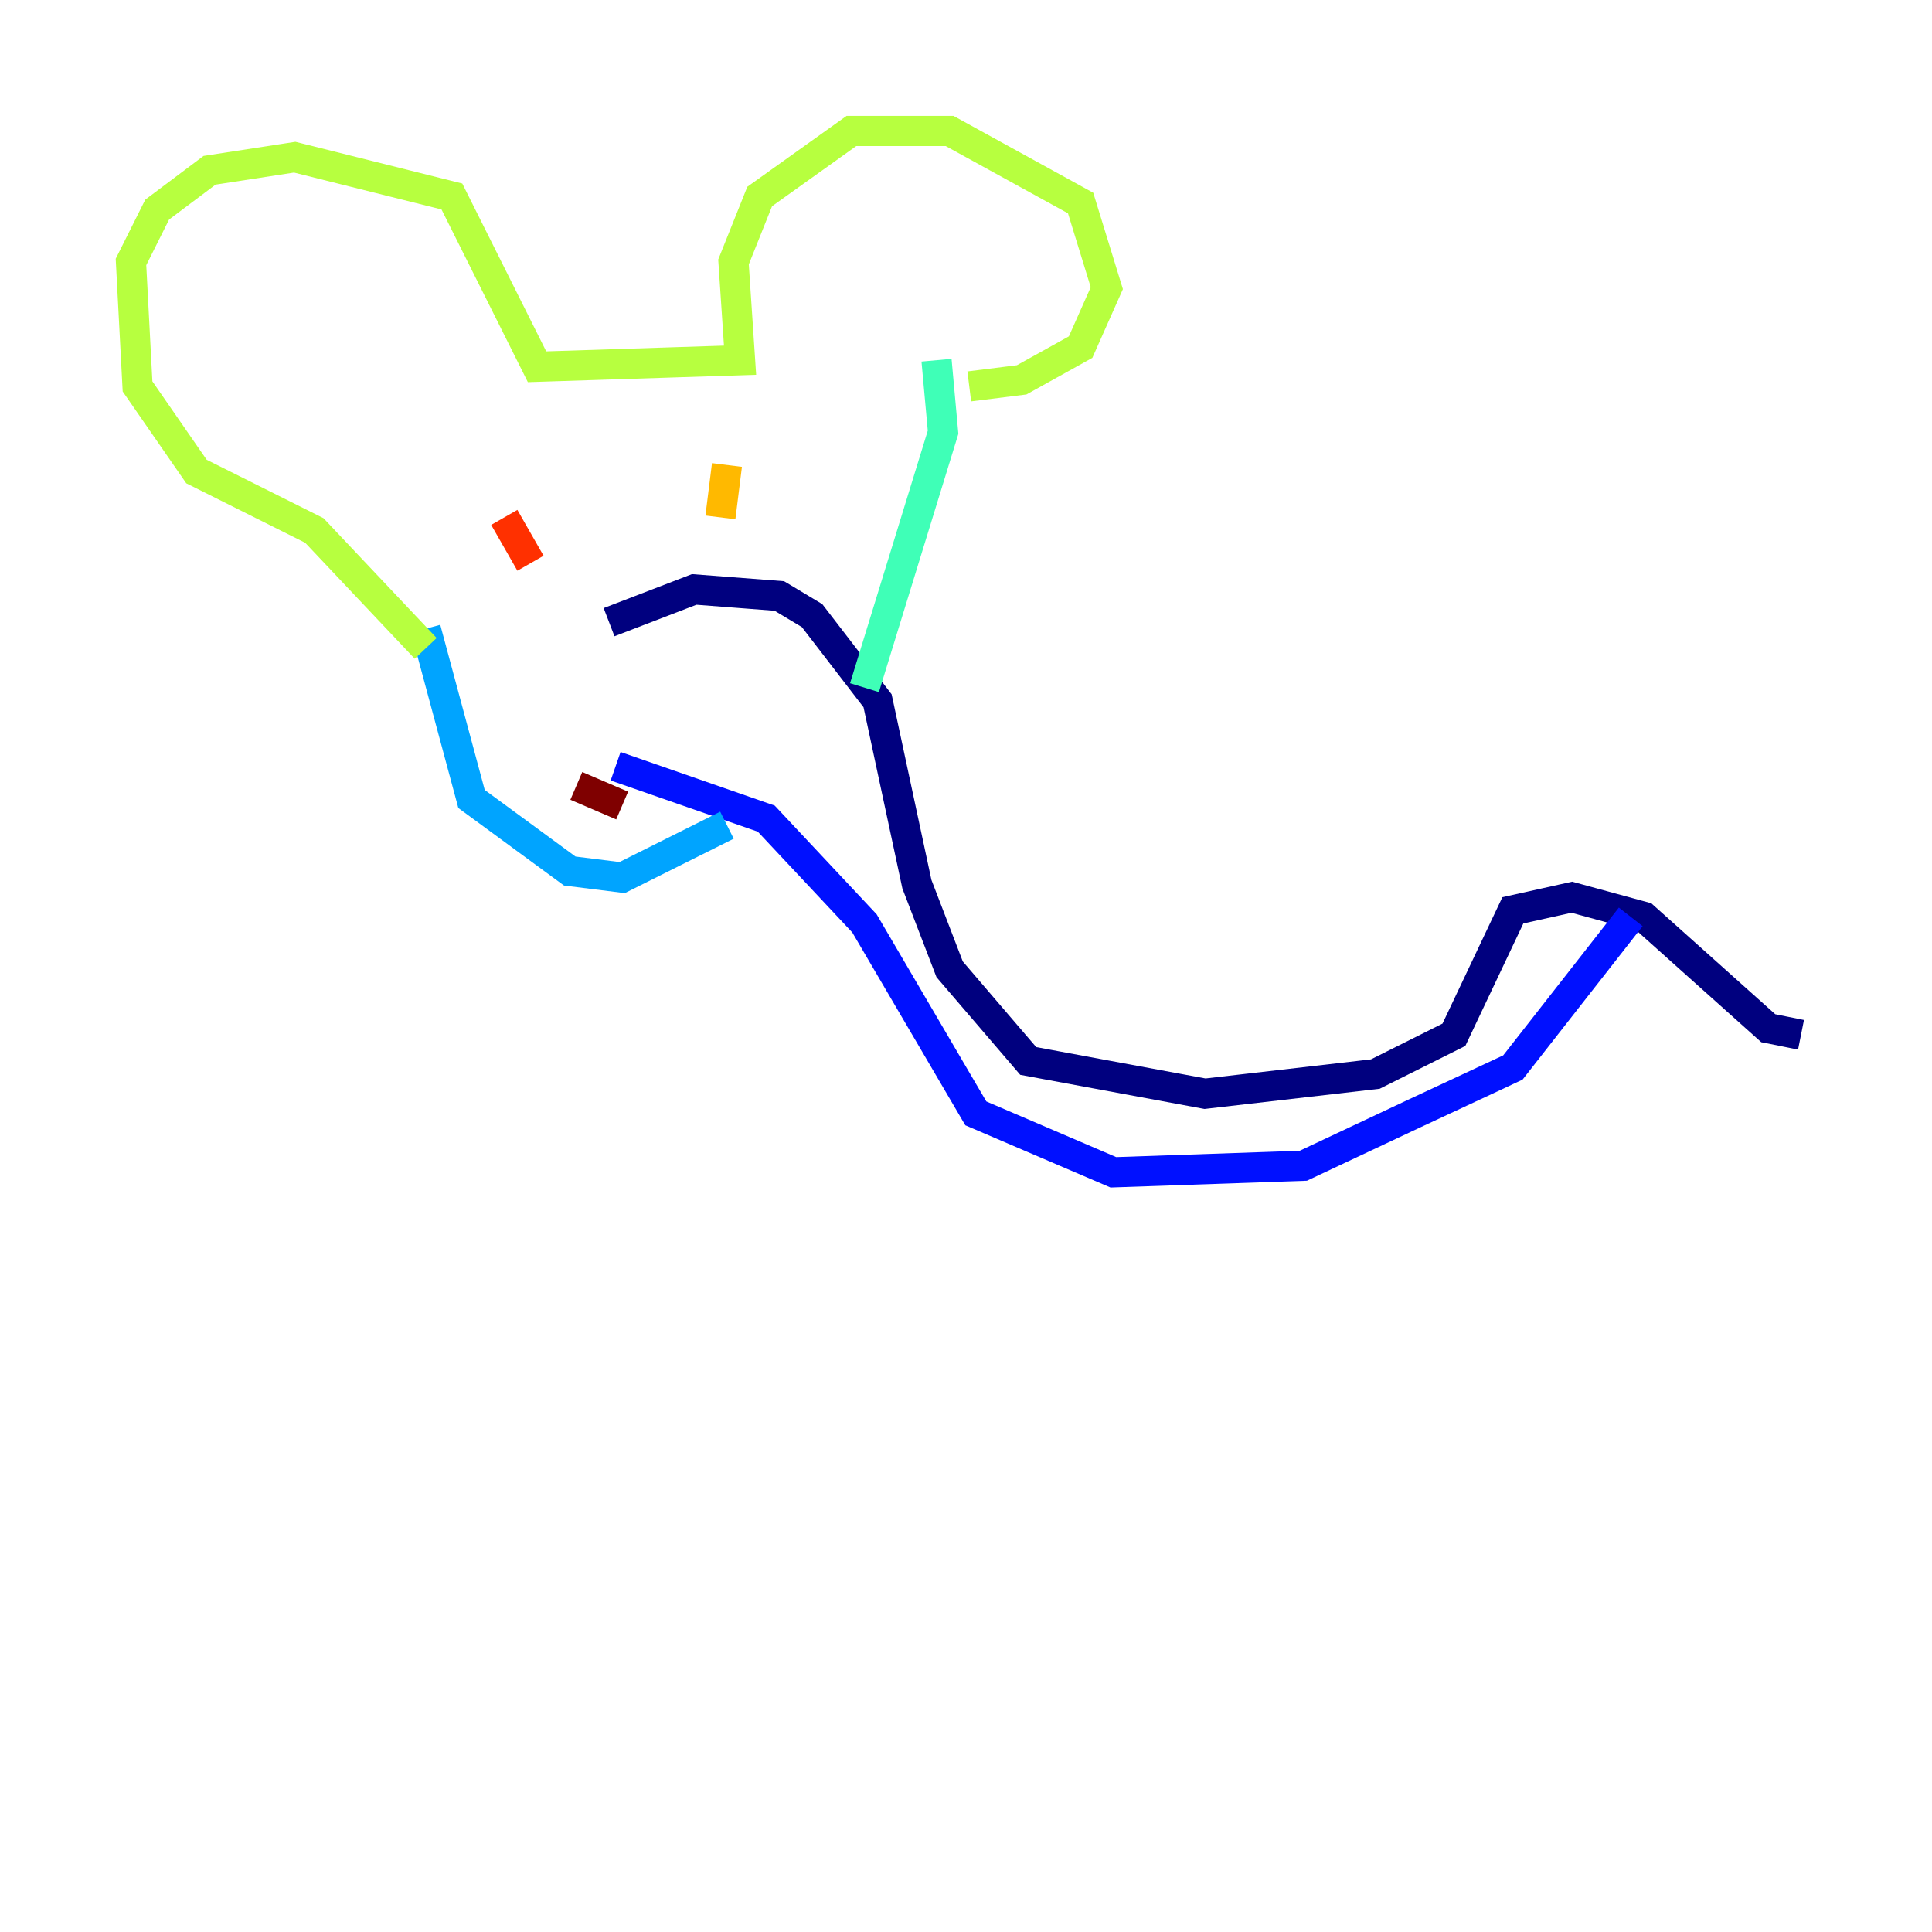 <?xml version="1.0" encoding="utf-8" ?>
<svg baseProfile="tiny" height="128" version="1.2" viewBox="0,0,128,128" width="128" xmlns="http://www.w3.org/2000/svg" xmlns:ev="http://www.w3.org/2001/xml-events" xmlns:xlink="http://www.w3.org/1999/xlink"><defs /><polyline fill="none" points="40.352,41.22 45.993,39.051 51.634,39.485 53.803,40.786 58.142,46.427 60.746,58.576 62.915,64.217 68.122,70.291 79.837,72.461 91.119,71.159 96.325,68.556 100.231,60.312 104.136,59.444 108.909,60.746 117.153,68.122 119.322,68.556" stroke="#00007f" stroke-width="2" /><polyline fill="none" points="108.041,60.746 100.231,70.725 93.722,73.763 86.346,77.234 73.763,77.668 64.651,73.763 57.275,61.18 50.766,54.237 40.786,50.766" stroke="#0010ff" stroke-width="2" /><polyline fill="none" points="28.203,41.654 31.241,52.936 37.749,57.709 41.22,58.142 48.163,54.671" stroke="#00a4ff" stroke-width="2" /><polyline fill="none" points="57.275,45.559 62.481,28.637 62.047,23.864" stroke="#3fffb7" stroke-width="2" /><polyline fill="none" points="28.203,42.956 20.827,35.146 13.017,31.241 9.112,25.6 8.678,17.356 10.414,13.885 13.885,11.281 19.525,10.414 29.939,13.017 35.58,24.298 49.031,23.864 48.597,17.356 50.332,13.017 56.407,8.678 62.915,8.678 71.593,13.451 73.329,19.091 71.593,22.997 67.688,25.166 64.217,25.6" stroke="#b7ff3f" stroke-width="2" /><polyline fill="none" points="47.729,34.278 48.163,30.807" stroke="#ffb900" stroke-width="2" /><polyline fill="none" points="33.41,34.278 35.146,37.315" stroke="#ff3000" stroke-width="2" /><polyline fill="none" points="38.183,52.068 41.22,53.37" stroke="#7f0000" stroke-width="2" /></svg>
